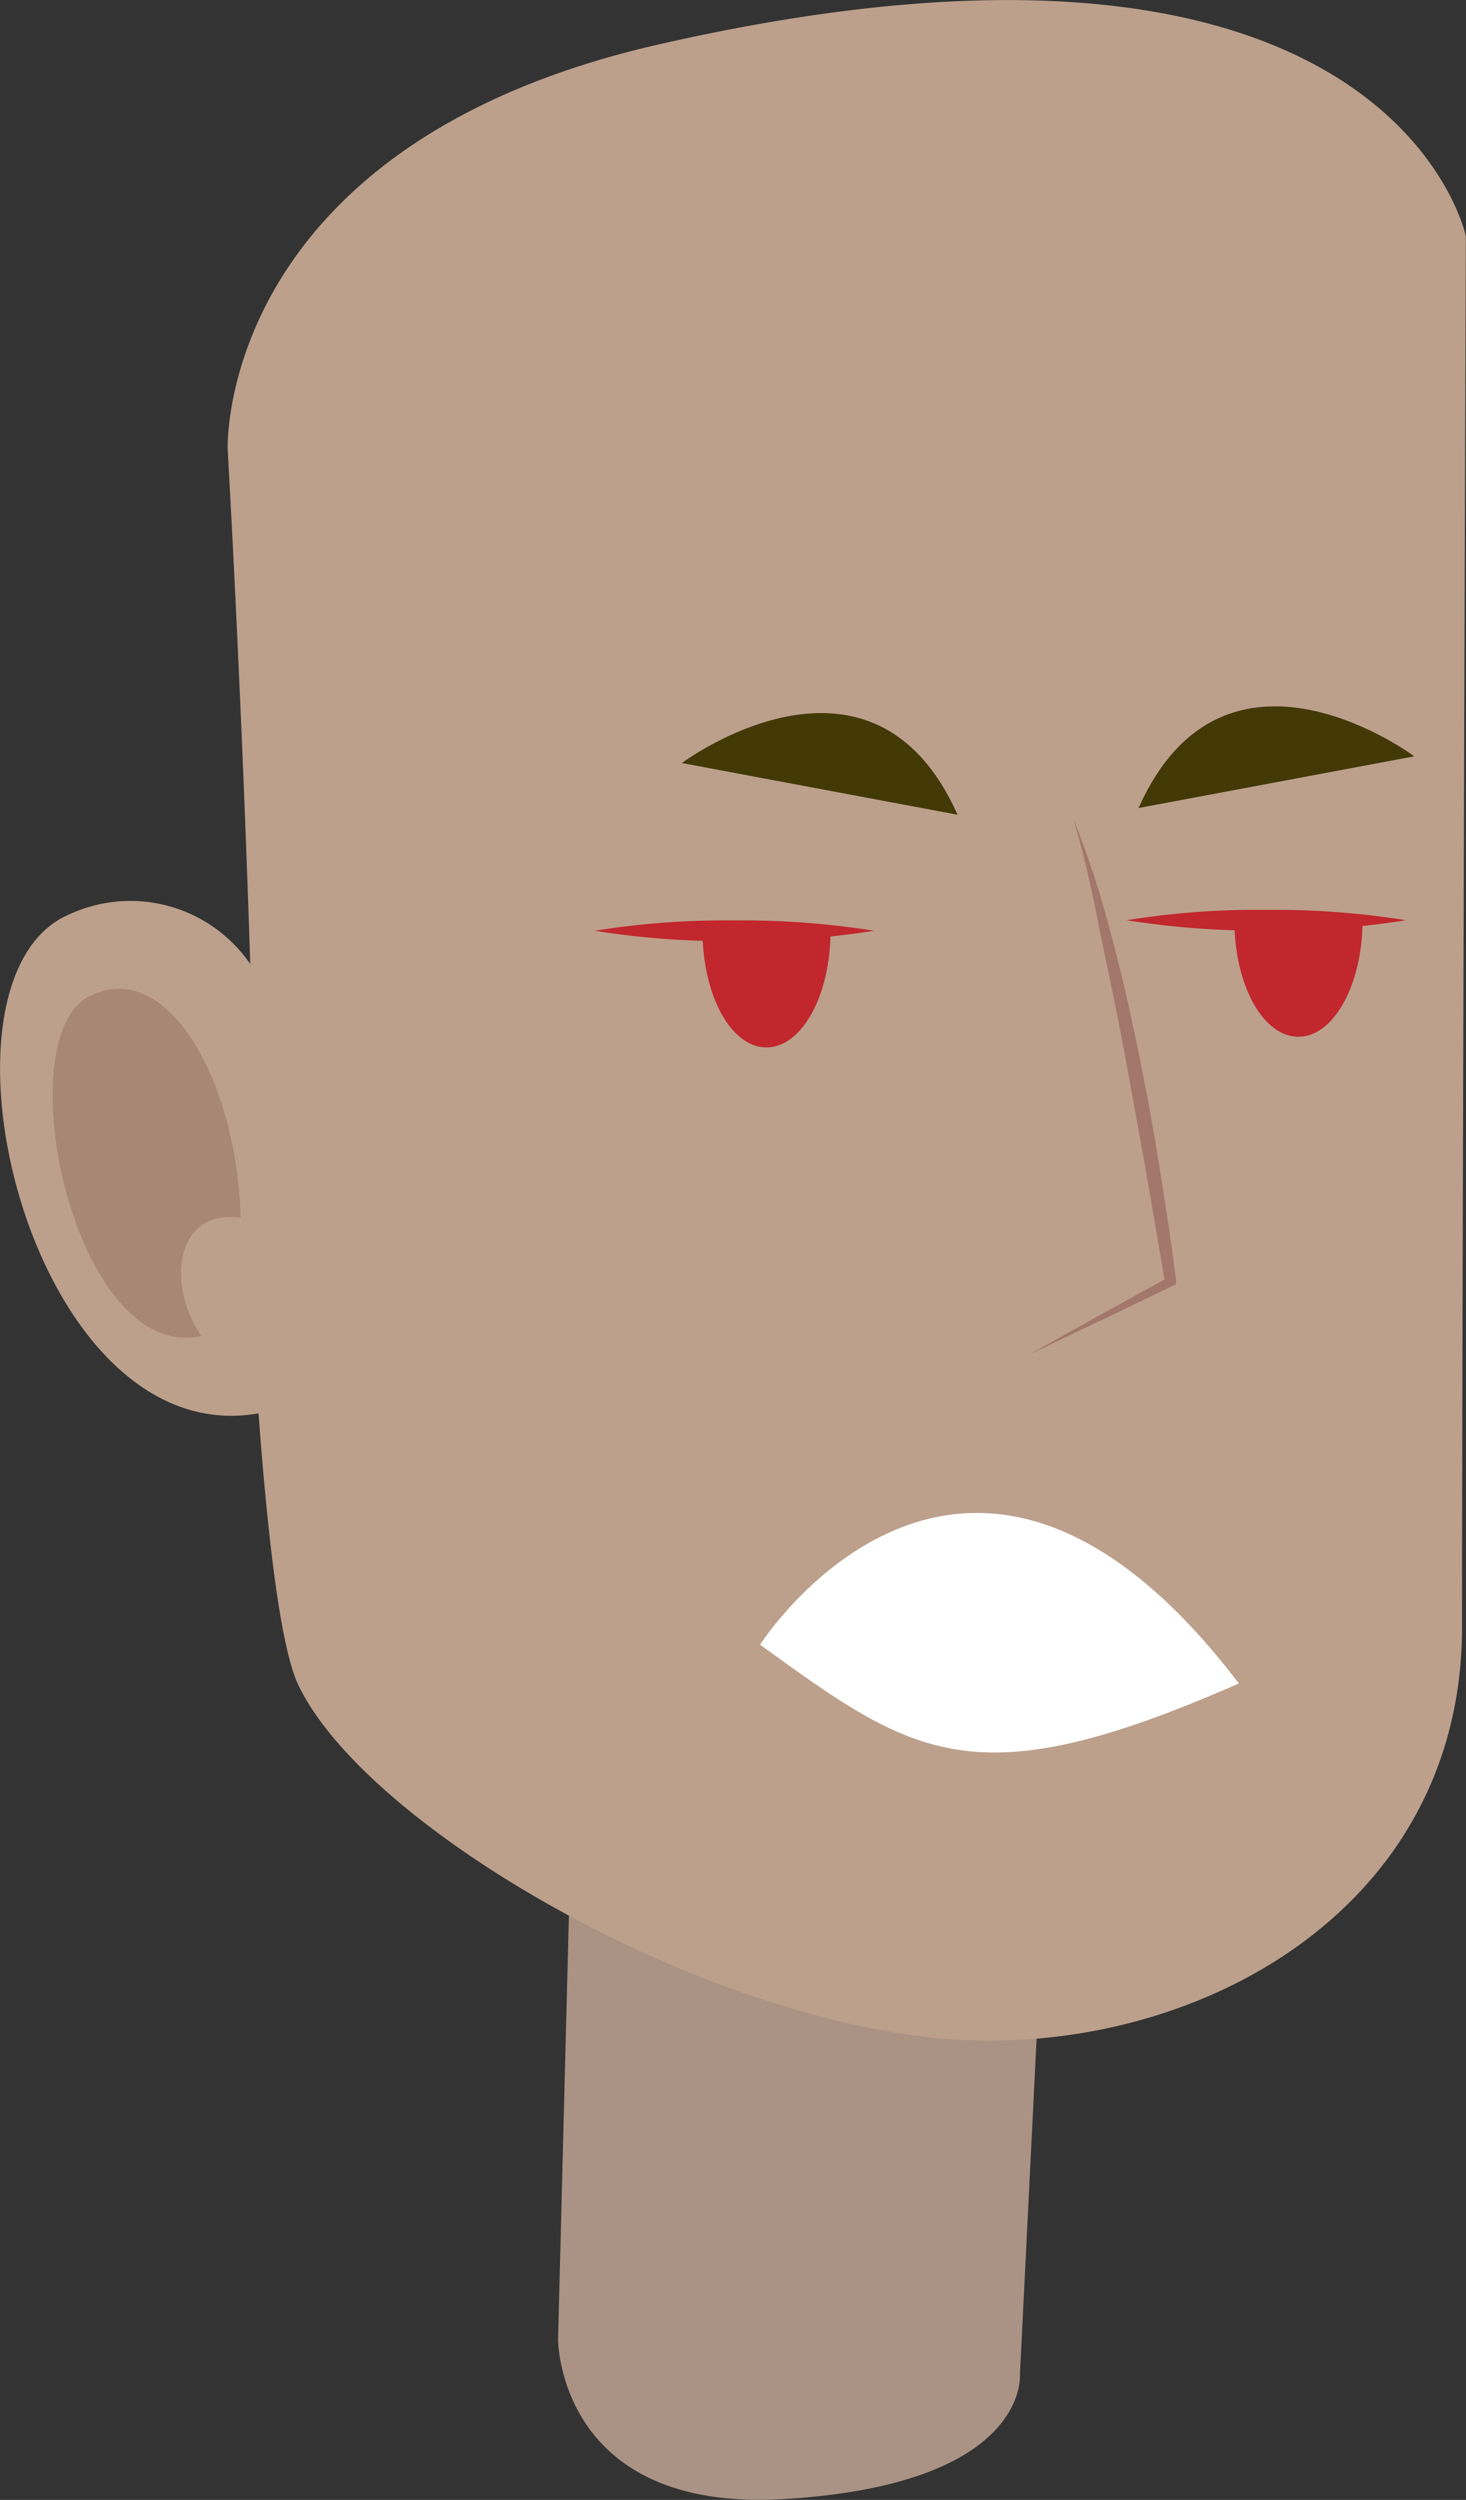<svg xmlns="http://www.w3.org/2000/svg" viewBox="0 0 85.06 145.04">
  <rect x="0" y="0" width="85.06" height="145.04" fill="#333333" stroke="none"/>
  <defs>
    <style>
      .cls-1 {
        opacity: 0.7;
      }

      .cls-2 {
        fill: #ddbca6;
      }

      .cls-3 {
        fill: #f7ceb2;
      }

      .cls-4 {
        fill: #b57662;
        opacity: 0.4;
      }

      .cls-5 {
        fill: #d39484;
      }

      .cls-6 {
        fill: #fff;
      }

      .cls-7 {
        fill: #c1272d;
      }

      .cls-8 {
        fill: #423907;
      }
    </style>
  </defs>
  <g id="Layer_2" data-name="Layer 2">
    <g id="Layer_1-2" data-name="Layer 1">
      <g>
        <g>
          <g class="cls-1">
            <path class="cls-2" d="M60.25,116.17l-1.07,21.56s.62,6.41-13.7,7.26c-13.11.79-13.1-9.26-13.1-9.26l.84-32.86Z"/>
            <path class="cls-3" d="M38.21,2.58c-25.68,5.86-25,23.5-25,23.5S14,39.7,14.52,55.93A8.44,8.44,0,0,0,4,53.06C-4.74,56.8,1.72,84.34,15,82c.57,7.69,1.32,13.69,2.31,15.76,3.73,7.83,21.55,18.52,36.1,20.38s31.42-6.58,31.42-23.74.22-80.7.22-80.7S80.74-7.12,38.21,2.58Z"/>
            <path class="cls-4" d="M5.18,57.8c4.56-2.31,8.59,5,8.78,12.86-3.73-.56-4.36,3.79-2.28,6.86C4.27,79.09.35,60.25,5.18,57.8Z"/>
            <path class="cls-5" d="M62.27,47.49A53.31,53.31,0,0,1,64.41,54c.6,2.22,1.12,4.46,1.58,6.71s.89,4.51,1.25,6.78.72,4.53,1,6.81l0,.21-.17.08-4.15,2c-1.39.65-2.78,1.32-4.18,2,1.33-.77,2.68-1.5,4-2.25l4-2.2-.14.28-1.16-6.77-1.23-6.76q-.65-3.37-1.37-6.73C63.42,51.93,62.93,49.69,62.27,47.49Z"/>
          </g>
          <path class="cls-6" d="M71.88,97.67c-15.35,6.75-18.78,4.27-27.78-2.25C44.1,95.42,56,76.81,71.88,97.67Z"/>
          <g>
            <path class="cls-7" d="M41.79,54.23c2.2,0,4.62.45,6.63-.14,0,.22-.23-.32-.23-.09,0,3.74-1.66,6.77-3.72,6.77s-3.66-3-3.71-6.61C41.1,54.19,41.44,54.23,41.79,54.23Z"/>
            <path class="cls-7" d="M50.72,54a49.12,49.12,0,0,1-8.11.6,48,48,0,0,1-8.1-.6,48,48,0,0,1,8.1-.6A49.12,49.12,0,0,1,50.72,54Z"/>
          </g>
          <g>
            <path class="cls-7" d="M72.65,53.61a25.57,25.57,0,0,0,6.77-.52c0,.22-.36.06-.36.28,0,3.74-1.67,6.78-3.72,6.78s-3.67-2.95-3.72-6.61C72,53.56,72.3,53.61,72.65,53.61Z"/>
            <path class="cls-7" d="M81.58,53.39a49.08,49.08,0,0,1-8.1.6,49.2,49.2,0,0,1-8.11-.6,47.12,47.12,0,0,1,8.11-.6A48,48,0,0,1,81.58,53.39Z"/>
          </g>
        </g>
        <path class="cls-8" d="M39.56,44.27s11-8.21,16,3"/>
        <path class="cls-8" d="M82.06,43.88s-11-8.21-16,3"/>
      </g>
    </g>
  </g>
</svg>
